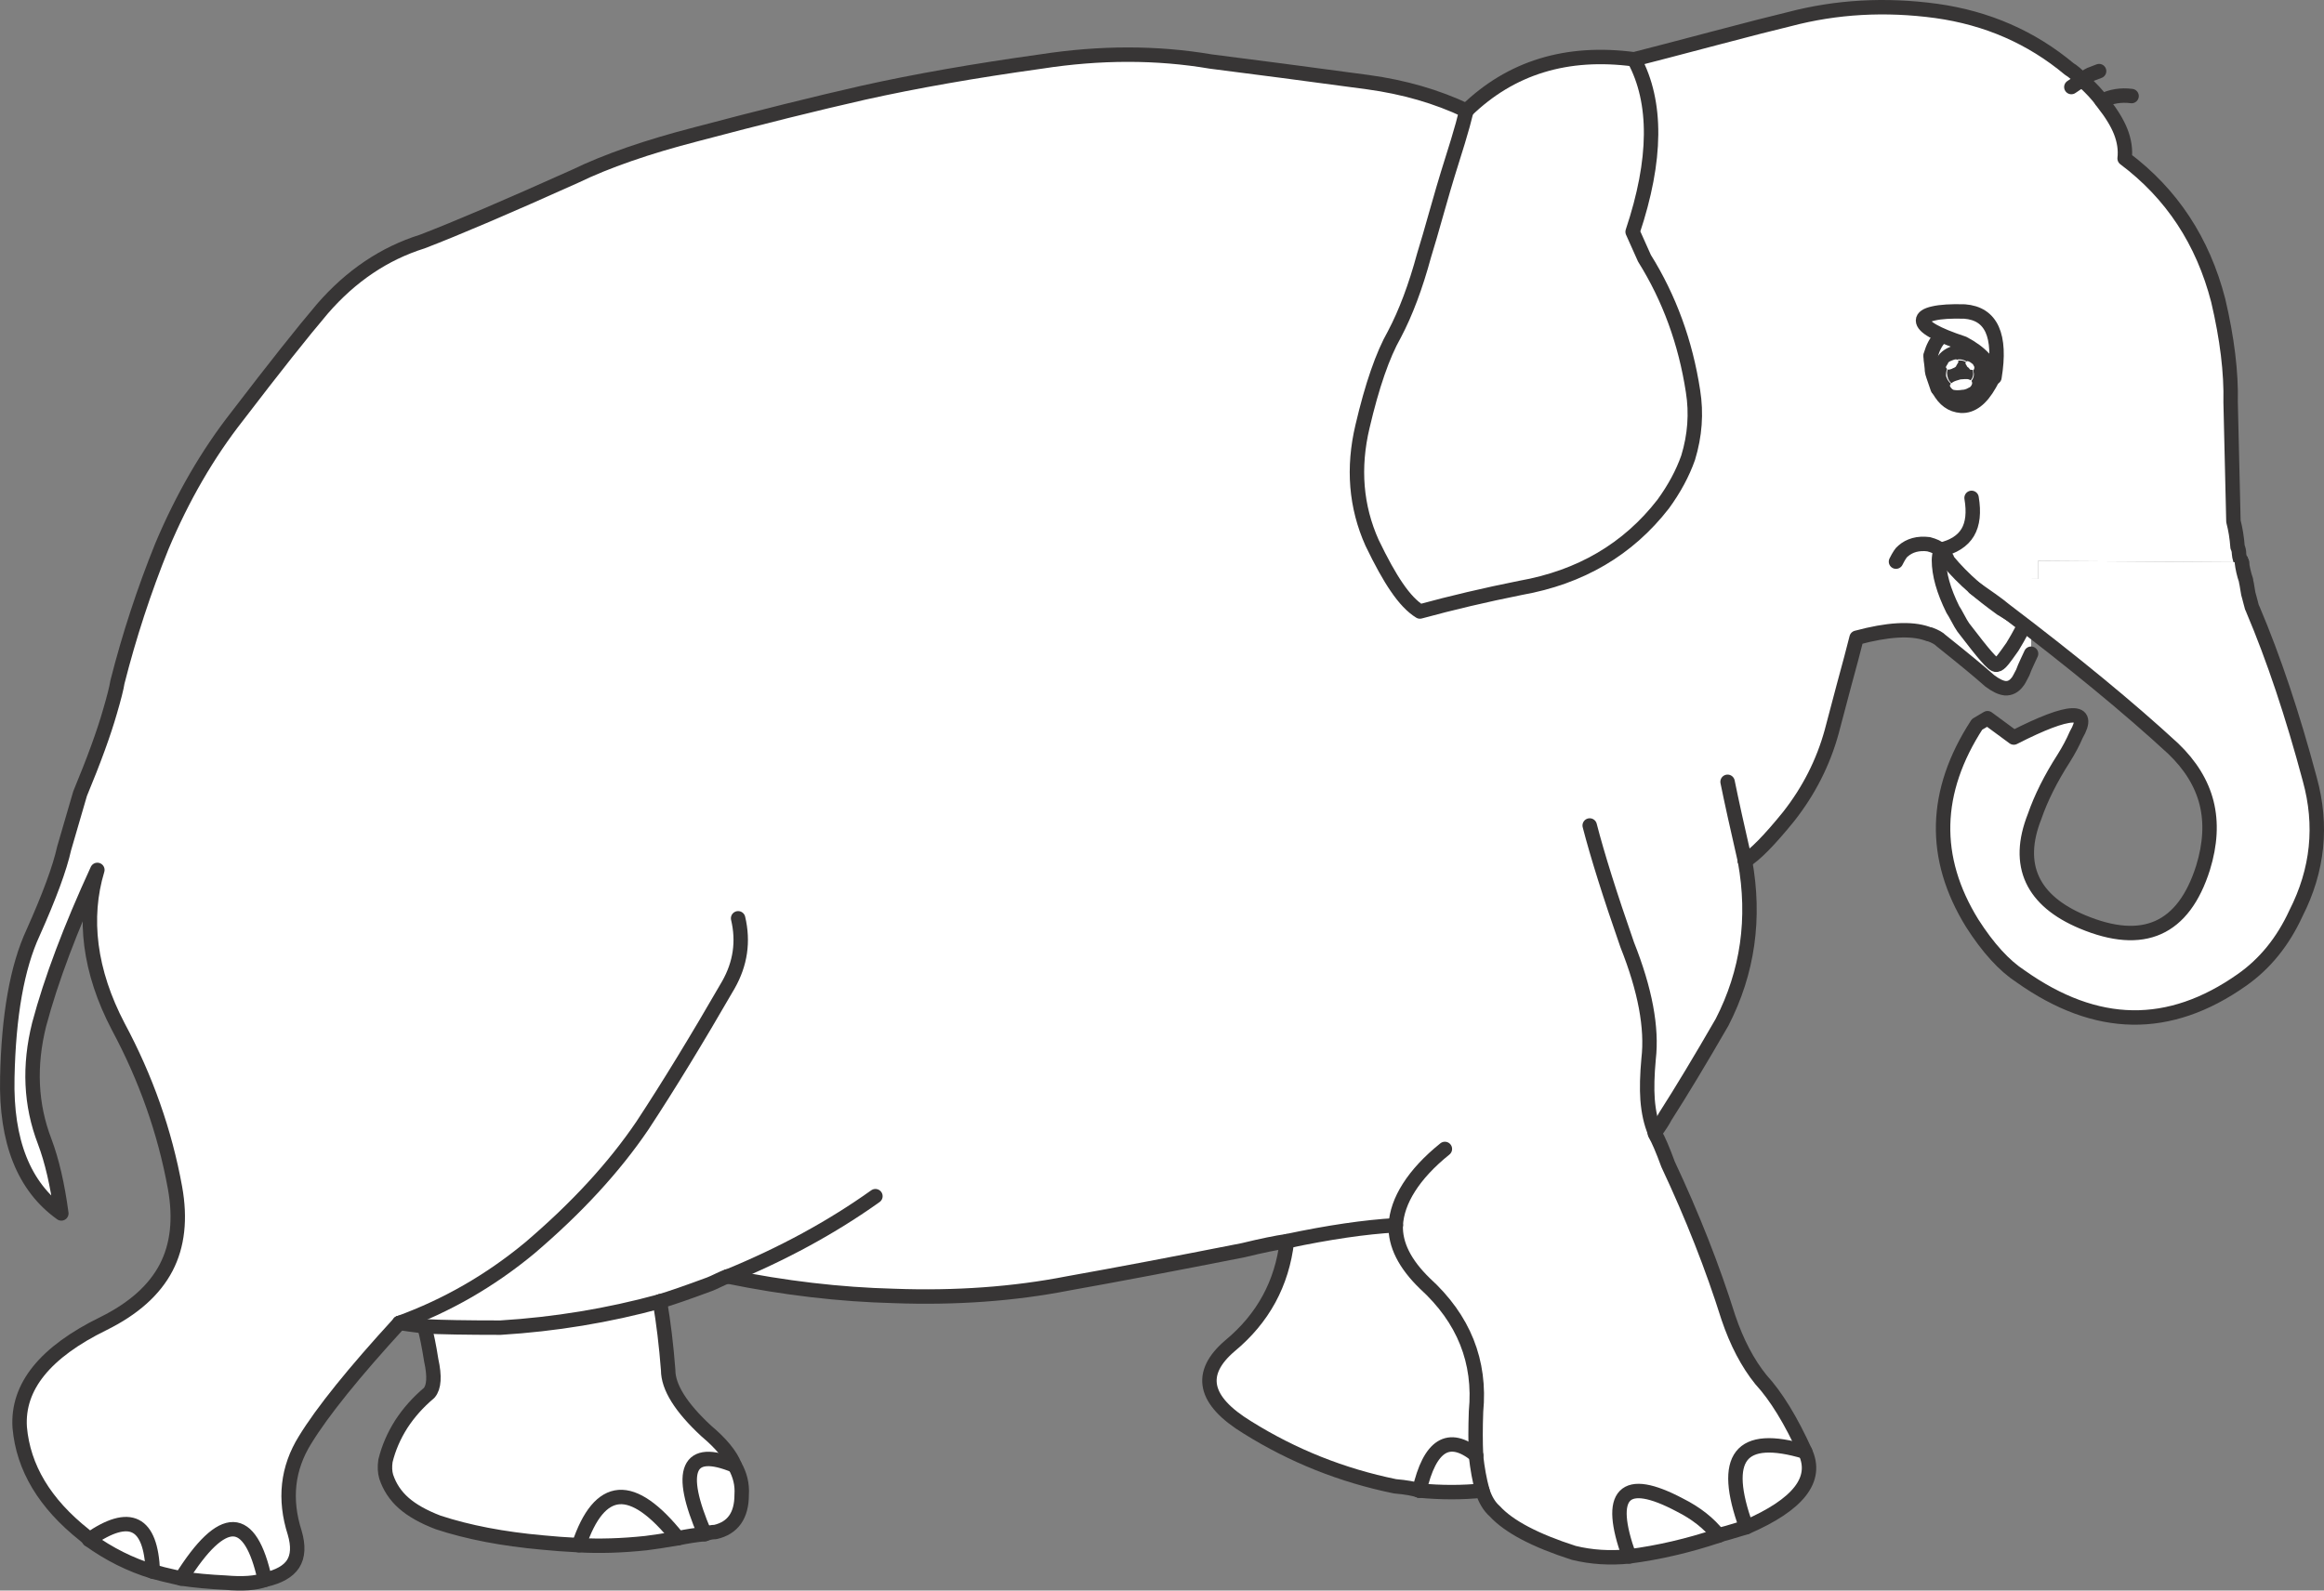 <?xml version="1.0" encoding="utf-8"?>
<!-- Generator: Adobe Illustrator 17.0.1, SVG Export Plug-In . SVG Version: 6.00 Build 0)  -->
<!DOCTYPE svg PUBLIC "-//W3C//DTD SVG 1.1//EN" "http://www.w3.org/Graphics/SVG/1.1/DTD/svg11.dtd">
<svg version="1.1" id="Layer_1" xmlns="http://www.w3.org/2000/svg" xmlns:xlink="http://www.w3.org/1999/xlink" x="0px" y="0px"
	 width="256.728px" height="175.756px" viewBox="1.788 33.225 256.728 175.756"
	 enable-background="new 1.788 33.225 256.728 175.756" xml:space="preserve">
<rect x="1.788" y="33.225" width="256.728" height="175.756" fill="#808080" stroke="none"/>
<g id="Layer_1_1_">
	<g>
		<g id="Layer_1_3_">
			<g>
				<g>
					<g>
						<path fill="#FFFFFF" d="M236.493,50.736c5.197,3.892,8.643,9.121,10.338,15.687c0.99,4.218,1.446,7.968,1.37,11.251
							l0.31,13.16c0.228,0.859,0.379,1.804,0.457,2.837c0.109,0.218,0.163,0.473,0.163,0.767c0,0.108,0.049,0.337,0.147,0.684
							c0.087,0.044,0.136,0.076,0.148,0.098c0.011,0.011,0.016,0.054,0.016,0.131l-22.518-0.147v1.989h-0.685l-0.082,8.268
							c-0.022,0.054-0.163,0.358-0.424,0.913c-0.206,0.435-0.37,0.82-0.489,1.157c-0.304,0.609-0.506,0.963-0.602,1.06
							c-0.371,0.489-0.816,0.717-1.338,0.685c-0.478-0.044-1.054-0.321-1.729-0.832c-1.054-0.946-2.842-2.424-5.365-4.435
							c-0.228-0.24-0.636-0.468-1.222-0.685c-0.099,0-0.201-0.028-0.31-0.082c-1.772-0.619-4.37-0.468-7.795,0.457
							c-0.316,1.261-0.787,3.044-1.419,5.349c-0.619,2.315-1.065,4.001-1.337,5.055c-0.935,3.392-2.517,6.507-4.745,9.343
							c-2.132,2.631-3.74,4.267-4.827,4.908c1.153,6.349,0.31,12.29-2.528,17.822c-2.402,4.164-4.495,7.638-6.278,10.421
							c-0.239,0.466-0.619,1.054-1.141,1.761v0.147c0.37,0.621,0.854,1.746,1.451,3.376c2.696,5.74,4.913,11.377,6.653,16.911
							c0.935,2.771,2.137,5.065,3.604,6.881c1.685,1.837,3.316,4.495,4.892,7.975c-3.599-1.077-5.937-0.924-7.013,0.456
							c-1.076,1.381-0.907,4.007,0.506,7.877l-2.07,0.619c-0.347,0.075-0.68,0.18-0.996,0.309c-1.054-1.348-2.479-2.473-4.273-3.375
							c-3.098-1.642-5.119-1.978-6.066-1.012c-0.946,0.968-0.787,3.196,0.473,6.686c-2.142,0.218-4.185,0.087-6.132-0.391
							c-4.262-1.37-7.169-2.902-8.724-4.599c-0.597-0.521-1.054-1.283-1.37-2.281c-0.316-1.164-0.549-2.441-0.701-3.833v-0.081
							c-0.066-1.413-0.066-3.022,0-4.827c0.532-5.512-1.353-10.229-5.658-14.153c-2.218-2.152-3.289-4.294-3.212-6.424
							c-3.402,0.196-7.408,0.782-12.019,1.761c-1.152,0.163-2.761,0.494-4.826,0.995c-7.545,1.49-13.996,2.713-19.356,3.669
							c-6,1.174-12.409,1.636-19.225,1.387c-5.99-0.153-12.11-0.869-18.361-2.152h-0.082c-0.206,0.075-0.506,0.206-0.897,0.391
							c-0.424,0.206-0.761,0.358-1.012,0.457c-2.457,0.913-4.295,1.549-5.512,1.907c-5.719,1.566-11.588,2.533-17.611,2.902
							c-3.772,0-6.576-0.049-8.413-0.147c-1.228-0.152-2.147-0.277-2.756-0.375c-5.023,5.479-8.496,9.789-10.419,12.93
							c-1.947,3.13-2.326,6.55-1.141,10.257c0.424,1.445,0.364,2.593-0.18,3.441c-0.532,0.826-1.572,1.412-3.114,1.761
							c-0.804-3.686-1.968-5.55-3.489-5.593c-1.544-0.033-3.462,1.783-5.756,5.446c-1.577-0.358-2.62-0.613-3.131-0.766
							c-0.108-2.762-0.745-4.43-1.907-5.007c-1.164-0.587-2.875-0.092-5.136,1.483c-0.065-0.098-0.163-0.206-0.293-0.326
							c-0.131-0.109-0.213-0.18-0.244-0.211c-4.359-3.458-6.735-7.415-7.126-11.871c-0.293-4.49,2.793-8.317,9.262-11.48
							c3.315-1.642,5.62-3.702,6.914-6.18c1.272-2.447,1.598-5.386,0.979-8.822c-1.12-6.164-3.212-12.105-6.279-17.822
							c-1.587-3.033-2.57-6.023-2.951-8.968c-0.37-2.892-0.153-5.67,0.652-8.333c-2.968,6.447-5.11,12.131-6.424,17.056
							c-1.152,4.587-0.952,8.903,0.602,12.948c0.804,2.13,1.419,4.783,1.842,7.956c-4.142-2.956-6.131-7.956-5.968-15.001
							c0.141-6.882,1.087-12.213,2.837-15.997c1.815-4.055,2.962-7.17,3.441-9.343c1.055-3.587,1.642-5.604,1.762-6.049
							c1.522-3.664,2.619-6.675,3.294-9.034c0.457-1.555,0.734-2.653,0.832-3.294c1.294-5.098,2.929-10.1,4.909-15.002
							c2.272-5.402,5.049-10.197,8.333-14.383c4.065-5.316,7.202-9.273,9.408-11.871c3.153-3.631,6.827-6.104,11.023-7.42
							c3.794-1.457,9.404-3.853,16.829-7.19c3.544-1.718,8.038-3.278,13.485-4.681c7.066-1.87,13.214-3.397,18.442-4.582
							c5.718-1.272,12.251-2.418,19.6-3.441c6.544-1.012,12.795-1.012,18.752,0c4.728,0.597,10.517,1.359,17.367,2.282
							c3.978,0.544,7.604,1.593,10.876,3.147c-0.228,0.956-0.544,2.099-0.947,3.425c-0.075,0.261-0.452,1.467-1.125,3.62
							c-0.25,0.804-0.647,2.163-1.19,4.077c-0.577,2.055-1.049,3.68-1.42,4.875c-0.934,3.446-2.026,6.354-3.277,8.724
							c-1.294,2.272-2.467,5.663-3.522,10.175c-1.086,4.576-0.733,8.865,1.06,12.866c1.01,2.099,1.914,3.723,2.707,4.876
							c0.869,1.283,1.728,2.185,2.577,2.706c3.5-0.956,7.201-1.827,11.104-2.61c6.631-1.174,11.888-4.261,15.768-9.262
							c1.228-1.685,2.147-3.392,2.756-5.119c0.75-2.457,0.93-4.908,0.539-7.354c-0.827-5.393-2.615-10.29-5.366-14.692l-1.305-2.919
							c2.664-7.969,2.718-14.322,0.163-19.062c1.882-0.478,4.897-1.267,9.051-2.364c3.577-0.946,6.272-1.636,8.088-2.071
							c5.196-1.37,10.603-1.674,16.225-0.913c5.62,0.782,10.523,2.924,14.708,6.424c0.359,0.206,0.843,0.614,1.451,1.223
							c0.989,0.913,1.701,1.68,2.136,2.299c0.109,0.098,0.164,0.174,0.164,0.228c0.902,1.141,1.543,2.191,1.924,3.147
							C236.455,48.775,236.603,49.769,236.493,50.736z M215.442,70.549l-0.375,1.924v0.147c0,0.218,0.027,0.495,0.082,0.832
							c0.042,0.349,0.065,0.609,0.065,0.783c0,0.098,0.207,0.733,0.621,1.907h0.081l0.066,0.163
							c0.588,1.098,1.403,1.685,2.446,1.761c1.163,0.066,2.212-0.728,3.147-2.38c0.913-1.533,0.658-2.935-0.766-4.207
							c-0.794-0.663-1.381-1.108-1.762-1.337c-0.51-0.305-0.946-0.419-1.305-0.342c-0.283-0.152-0.51-0.206-0.685-0.163h-0.228
							C216.295,69.777,215.834,70.081,215.442,70.549z M217.513,100.569c0.119,0.174,0.305,0.494,0.555,0.962
							c0.228,0.435,0.428,0.777,0.602,1.027c1.195,1.566,2.038,2.626,2.528,3.18c0.576,0.674,0.956,0.989,1.141,0.946
							c0.173,0,0.408-0.179,0.7-0.538c0.197-0.239,0.55-0.724,1.06-1.451c0.153-0.25,0.332-0.554,0.539-0.913
							c0.423-0.794,0.729-1.331,0.913-1.614h0.081l-2.837-1.598c-2.348-1.729-4.288-3.517-5.822-5.365
							c-0.109-0.349-0.386-0.755-0.832-1.223c-0.109,0.5-0.163,0.881-0.163,1.141C215.98,96.689,216.492,98.504,217.513,100.569z"/>
						<path fill="#FFFFFF" d="M219.045,70.142c0.38,0.228,0.968,0.674,1.762,1.337c1.424,1.272,1.679,2.674,0.766,4.207
							c-0.935,1.652-1.984,2.446-3.147,2.38c-1.042-0.075-1.858-0.663-2.446-1.761l-0.066-0.163h-0.08
							c-0.413-1.174-0.621-1.811-0.621-1.907c0-0.174-0.022-0.435-0.065-0.783c-0.055-0.337-0.082-0.614-0.082-0.832v-0.147
							c0.5-1.717,1.392-2.609,2.674-2.674C218.1,69.723,218.535,69.837,219.045,70.142z"/>
						<path fill="#373535" d="M217.741,69.798c-1.283,0.066-2.174,0.956-2.674,2.674l0.375-1.924
							c0.392-0.466,0.854-0.771,1.387-0.913h0.228C217.23,69.592,217.458,69.647,217.741,69.798z"/>
						<path fill="#FFFFFF" d="M163.783,45.453c4.913-4.772,11.089-6.663,18.524-5.675c2.554,4.74,2.501,11.094-0.163,19.062
							l1.305,2.919c2.751,4.403,4.538,9.3,5.366,14.692c0.391,2.446,0.211,4.897-0.539,7.354c-0.609,1.728-1.528,3.434-2.756,5.119
							c-3.88,5.001-9.137,8.088-15.768,9.262c-3.903,0.783-7.604,1.652-11.104,2.61c-0.849-0.522-1.706-1.424-2.577-2.706
							c-0.794-1.153-1.697-2.778-2.707-4.876c-1.794-4.001-2.147-8.289-1.06-12.866c1.055-4.512,2.229-7.903,3.522-10.175
							c1.251-2.37,2.343-5.278,3.277-8.724c0.371-1.195,0.843-2.821,1.42-4.875c0.543-1.914,0.94-3.273,1.19-4.077
							c0.674-2.152,1.049-3.359,1.125-3.62C163.24,47.552,163.556,46.41,163.783,45.453z"/>
						<path fill="#FFFFFF" d="M165.545,197.935c-2.207,0.227-4.529,0.227-6.963,0c1.152-5.033,3.24-6.338,6.262-3.914v0.081
							C164.996,195.494,165.229,196.771,165.545,197.935z"/>
						<path fill="#FFFFFF" d="M164.844,194.022c-3.022-2.424-5.11-1.12-6.262,3.914c-0.565-0.207-1.463-0.364-2.69-0.473
							c-5.849-1.196-11.284-3.365-16.307-6.506c-4.859-2.969-5.496-5.979-1.908-9.034c3.642-3.023,5.735-6.872,6.278-11.545
							c4.61-0.979,8.615-1.566,12.019-1.761c-0.075,2.13,0.996,4.273,3.212,6.424c4.306,3.924,6.19,8.643,5.658,14.153
							C164.778,191,164.778,192.608,164.844,194.022z"/>
						<path fill="#FFFFFF" d="M74.685,177.029c0.402,2.36,0.707,4.888,0.913,7.583c0,1.891,1.403,4.137,4.207,6.735
							c1.642,1.38,2.69,2.657,3.147,3.832c-2.598-1.077-4.18-0.973-4.745,0.309c-0.565,1.284-0.082,3.702,1.451,7.256
							c-0.956,0.087-1.951,0.24-2.984,0.457c-2.523-3.163-4.691-4.68-6.506-4.549c-1.815,0.141-3.294,1.914-4.435,5.316
							c-1.489-0.077-2.821-0.174-3.995-0.293c-4.392-0.391-8.24-1.131-11.545-2.218c-1.619-0.619-2.886-1.332-3.8-2.137
							c-0.914-0.804-1.56-1.778-1.94-2.919c-0.152-0.51-0.18-1.098-0.082-1.761c0.347-1.413,0.93-2.762,1.745-4.044
							c0.826-1.272,1.853-2.424,3.081-3.458c0.543-0.63,0.619-1.832,0.228-3.603c-0.25-1.599-0.506-2.849-0.766-3.751
							c1.837,0.098,4.642,0.147,8.413,0.147C63.097,179.562,68.966,178.595,74.685,177.029z"/>
						<path fill="#FFFFFF" d="M78.207,195.488c0.565-1.283,2.147-1.387,4.745-0.309c0.588,1.021,0.843,2.092,0.767,3.211
							c0,2.305-0.973,3.681-2.919,4.126c-0.37,0-0.75,0.077-1.142,0.228C78.126,199.191,77.642,196.771,78.207,195.488z"/>
						<path fill="#FFFFFF" d="M215.98,95.122c0-0.261,0.054-0.642,0.163-1.141c0.446,0.468,0.724,0.876,0.832,1.223
							c1.532,1.848,3.474,3.636,5.822,5.365l2.837,1.598h-0.081c-0.185,0.283-0.49,0.82-0.913,1.614
							c-0.207,0.359-0.386,0.664-0.539,0.913c-0.51,0.729-0.864,1.212-1.06,1.451c-0.292,0.358-0.527,0.538-0.7,0.538
							c-0.185,0.044-0.565-0.271-1.141-0.946c-0.49-0.554-1.332-1.614-2.528-3.18c-0.174-0.25-0.375-0.593-0.602-1.027
							c-0.25-0.468-0.436-0.788-0.555-0.962C216.492,98.504,215.98,96.689,215.98,95.122z"/>
						<path fill="#FFFFFF" d="M181.296,198.521c0.947-0.967,2.968-0.63,6.066,1.012c1.794,0.902,3.217,2.026,4.273,3.375
							c-3.315,1.109-6.604,1.876-9.865,2.299C180.509,201.718,180.351,199.489,181.296,198.521z"/>
						<path fill="#FFFFFF" d="M194.699,201.979c-1.412-3.871-1.581-6.495-0.506-7.877c1.076-1.38,3.414-1.532,7.013-0.456
							C202.63,196.7,200.462,199.478,194.699,201.979z"/>
						<path fill="#FFFFFF" d="M73.152,203.74c-2.674,0.283-5.147,0.359-7.419,0.228c1.141-3.402,2.62-5.175,4.435-5.316
							c1.815-0.131,3.985,1.387,6.506,4.549C75.141,203.462,73.968,203.642,73.152,203.74z"/>
						<path fill="#FFFFFF" d="M27.559,202.208c1.523,0.044,2.685,1.907,3.489,5.593c-1,0.37-2.446,0.473-4.337,0.309
							c-1.815-0.086-3.452-0.239-4.908-0.457C24.098,203.989,26.016,202.174,27.559,202.208z"/>
						<path fill="#FFFFFF" d="M18.672,206.887c-2.479-0.75-4.826-1.924-7.045-3.522c2.261-1.576,3.974-2.07,5.136-1.483
							C17.927,202.457,18.564,204.125,18.672,206.887z"/>
						
							<path fill="none" stroke="#373535" stroke-width="1.594" stroke-linecap="round" stroke-linejoin="round" stroke-miterlimit="3" d="
							M76.674,203.201c-2.523-3.163-4.691-4.68-6.506-4.549c-1.815,0.141-3.294,1.914-4.435,5.316"/>
						
							<path fill="none" stroke="#373535" stroke-width="1.594" stroke-linecap="round" stroke-linejoin="round" stroke-miterlimit="3" d="
							M18.672,206.887c-0.108-2.762-0.745-4.43-1.907-5.007c-1.164-0.587-2.875-0.092-5.136,1.483"/>
						
							<path fill="none" stroke="#373535" stroke-width="1.594" stroke-linecap="round" stroke-linejoin="round" stroke-miterlimit="3" d="
							M31.049,207.8c-0.804-3.686-1.968-5.55-3.489-5.593c-1.544-0.033-3.462,1.783-5.756,5.446"/>
						
							<path fill="none" stroke="#373535" stroke-width="1.594" stroke-linecap="round" stroke-linejoin="round" stroke-miterlimit="3" d="
							M45.904,179.411c-5.023,5.479-8.496,9.789-10.419,12.93c-1.947,3.13-2.326,6.55-1.141,10.257
							c0.424,1.445,0.364,2.593-0.18,3.441c-0.532,0.826-1.572,1.412-3.114,1.761c-1,0.37-2.446,0.473-4.337,0.309
							c-1.815-0.086-3.452-0.239-4.908-0.457c-1.577-0.358-2.62-0.613-3.131-0.766c-2.479-0.75-4.826-1.924-7.045-3.522
							c-0.065-0.098-0.163-0.206-0.293-0.326c-0.131-0.109-0.213-0.18-0.244-0.211c-4.359-3.458-6.735-7.415-7.126-11.871
							c-0.293-4.49,2.793-8.317,9.262-11.48c3.315-1.642,5.62-3.702,6.914-6.18c1.272-2.447,1.598-5.386,0.979-8.822
							c-1.12-6.164-3.212-12.105-6.279-17.822c-1.587-3.033-2.57-6.023-2.951-8.968c-0.37-2.892-0.153-5.67,0.652-8.333
							c-2.968,6.447-5.11,12.131-6.424,17.056c-1.152,4.587-0.952,8.903,0.602,12.948c0.804,2.13,1.419,4.783,1.842,7.956
							c-4.142-2.956-6.131-7.956-5.968-15.001c0.141-6.882,1.087-12.213,2.837-15.997c1.815-4.055,2.962-7.17,3.441-9.343
							c1.055-3.587,1.642-5.604,1.762-6.049c1.522-3.664,2.619-6.675,3.294-9.034c0.457-1.555,0.734-2.653,0.832-3.294
							c1.294-5.098,2.929-10.1,4.909-15.002c2.272-5.402,5.049-10.197,8.333-14.383c4.065-5.316,7.202-9.273,9.408-11.871
							c3.153-3.631,6.827-6.104,11.023-7.42c3.794-1.457,9.404-3.853,16.829-7.19c3.544-1.718,8.038-3.278,13.485-4.681
							c7.066-1.87,13.214-3.397,18.442-4.582c5.718-1.272,12.251-2.418,19.6-3.441c6.544-1.012,12.795-1.012,18.752,0
							c4.728,0.597,10.517,1.359,17.367,2.282c3.978,0.544,7.604,1.593,10.876,3.147"/>
						
							<path fill="none" stroke="#373535" stroke-width="1.594" stroke-linecap="round" stroke-linejoin="round" stroke-miterlimit="3" d="
							M249.441,95.351c0-0.075-0.005-0.119-0.016-0.131c-0.012-0.022-0.061-0.054-0.148-0.098c-0.098-0.347-0.147-0.576-0.147-0.684
							c0-0.293-0.054-0.549-0.163-0.767c-0.077-1.033-0.228-1.978-0.457-2.837l-0.31-13.16c0.077-3.283-0.379-7.033-1.37-11.251
							c-1.696-6.566-5.142-11.796-10.338-15.687c0.109-0.968-0.038-1.963-0.44-2.984c-0.38-0.956-1.022-2.006-1.924-3.147
							c0-0.054-0.055-0.131-0.164-0.228c-0.435-0.619-1.146-1.386-2.136-2.299"/>
						
							<path fill="none" stroke="#373535" stroke-width="1.594" stroke-linecap="round" stroke-linejoin="round" stroke-miterlimit="3" d="
							M231.83,42.078c-0.153,0.066-0.359,0.185-0.619,0.358c-0.371,0.251-0.571,0.386-0.604,0.408"/>
						
							<path fill="none" stroke="#373535" stroke-width="1.594" stroke-linecap="round" stroke-linejoin="round" stroke-miterlimit="3" d="
							M182.307,39.778c1.882-0.478,4.897-1.267,9.051-2.364c3.577-0.946,6.272-1.636,8.088-2.071
							c5.196-1.37,10.603-1.674,16.225-0.913c5.62,0.782,10.523,2.924,14.708,6.424c0.359,0.206,0.843,0.614,1.451,1.223"/>
						
							<path fill="none" stroke="#373535" stroke-width="1.594" stroke-linecap="round" stroke-linejoin="round" stroke-miterlimit="3" d="
							M163.783,45.453c-0.228,0.956-0.544,2.099-0.947,3.425c-0.075,0.261-0.452,1.467-1.125,3.62
							c-0.25,0.804-0.647,2.163-1.19,4.077c-0.577,2.055-1.049,3.68-1.42,4.875c-0.934,3.446-2.026,6.354-3.277,8.724
							c-1.294,2.272-2.467,5.663-3.522,10.175c-1.086,4.576-0.733,8.865,1.06,12.866c1.01,2.099,1.914,3.723,2.707,4.876
							c0.869,1.283,1.728,2.185,2.577,2.706c3.5-0.956,7.201-1.827,11.104-2.61c6.631-1.174,11.888-4.261,15.768-9.262
							c1.228-1.685,2.147-3.392,2.756-5.119c0.75-2.457,0.93-4.908,0.539-7.354c-0.827-5.393-2.615-10.29-5.366-14.692l-1.305-2.919
							c2.664-7.969,2.718-14.322,0.163-19.062"/>
						
							<path fill="none" stroke="#373535" stroke-width="1.594" stroke-linecap="round" stroke-linejoin="round" stroke-miterlimit="3" d="
							M163.783,45.453c4.913-4.772,11.089-6.663,18.524-5.675"/>
						
							<path fill="none" stroke="#373535" stroke-width="1.594" stroke-linecap="round" stroke-linejoin="round" stroke-miterlimit="3" d="
							M83.327,134.699c0.609,2.566,0.25,5.017-1.076,7.354c-3.468,6.012-6.631,11.192-9.491,15.54
							c-3.13,4.621-7.289,9.138-12.474,13.551c-4.36,3.61-9.154,6.365-14.383,8.268"/>
						
							<path fill="none" stroke="#373535" stroke-width="1.594" stroke-linecap="round" stroke-linejoin="round" stroke-miterlimit="3" d="
							M155.972,168.616c-3.402,0.196-7.408,0.782-12.019,1.761c-1.152,0.163-2.761,0.494-4.826,0.995
							c-7.545,1.49-13.996,2.713-19.356,3.669c-6,1.174-12.409,1.636-19.225,1.387c-5.99-0.153-12.11-0.869-18.361-2.152"/>
						
							<path fill="none" stroke="#373535" stroke-width="1.594" stroke-linecap="round" stroke-linejoin="round" stroke-miterlimit="3" d="
							M161.402,160.185c-1.729,1.392-3.055,2.816-3.978,4.273c-0.891,1.403-1.375,2.789-1.451,4.159"/>
						
							<path fill="none" stroke="#373535" stroke-width="1.594" stroke-linecap="round" stroke-linejoin="round" stroke-miterlimit="3" d="
							M164.844,194.102v-0.081c-3.022-2.424-5.11-1.12-6.262,3.914"/>
						
							<path fill="none" stroke="#373535" stroke-width="1.594" stroke-linecap="round" stroke-linejoin="round" stroke-miterlimit="3" d="
							M184.606,158.359v0.147c0.37,0.621,0.854,1.746,1.451,3.376c2.696,5.74,4.913,11.377,6.653,16.911
							c0.935,2.771,2.137,5.065,3.604,6.881c1.685,1.837,3.316,4.495,4.892,7.975c1.424,3.054-0.745,5.831-6.507,8.333l-2.07,0.619
							c-0.347,0.075-0.68,0.18-0.996,0.309c-3.315,1.109-6.604,1.876-9.865,2.299c-2.142,0.218-4.185,0.087-6.132-0.391
							c-4.262-1.37-7.169-2.902-8.724-4.599c-0.597-0.521-1.054-1.283-1.37-2.281c-0.316-1.164-0.549-2.441-0.701-3.833"/>
						
							<path fill="none" stroke="#373535" stroke-width="1.594" stroke-linecap="round" stroke-linejoin="round" stroke-miterlimit="3" d="
							M158.582,197.935c-0.565-0.207-1.463-0.364-2.69-0.473c-5.849-1.196-11.284-3.365-16.307-6.506
							c-4.859-2.969-5.496-5.979-1.908-9.034c3.642-3.023,5.735-6.872,6.278-11.545"/>
						
							<path fill="none" stroke="#373535" stroke-width="1.594" stroke-linecap="round" stroke-linejoin="round" stroke-miterlimit="3" d="
							M165.545,197.935c-2.207,0.227-4.529,0.227-6.963,0"/>
						
							<path fill="none" stroke="#373535" stroke-width="1.594" stroke-linecap="round" stroke-linejoin="round" stroke-miterlimit="3" d="
							M155.972,168.616c-0.075,2.13,0.996,4.273,3.212,6.424c4.306,3.924,6.19,8.643,5.658,14.153c-0.066,1.805-0.066,3.414,0,4.827
							"/>
						
							<path fill="none" stroke="#373535" stroke-width="1.594" stroke-linecap="round" stroke-linejoin="round" stroke-miterlimit="3" d="
							M82.186,174.275h-0.082c-0.206,0.075-0.506,0.206-0.897,0.391c-0.424,0.206-0.761,0.358-1.012,0.457
							c-2.457,0.913-4.295,1.549-5.512,1.907"/>
						
							<path fill="none" stroke="#373535" stroke-width="1.594" stroke-linecap="round" stroke-linejoin="round" stroke-miterlimit="3" d="
							M74.685,177.029c0.402,2.36,0.707,4.888,0.913,7.583c0,1.891,1.403,4.137,4.207,6.735c1.642,1.38,2.69,2.657,3.147,3.832
							c0.588,1.021,0.843,2.092,0.767,3.211c0,2.305-0.973,3.681-2.919,4.126c-0.37,0-0.75,0.077-1.142,0.228
							c-0.956,0.087-1.951,0.24-2.984,0.457c-1.533,0.261-2.706,0.441-3.522,0.539c-2.674,0.283-5.147,0.359-7.419,0.228
							c-1.489-0.077-2.821-0.174-3.995-0.293c-4.392-0.391-8.24-1.131-11.545-2.218c-1.619-0.619-2.886-1.332-3.8-2.137
							c-0.914-0.804-1.56-1.778-1.94-2.919c-0.152-0.51-0.18-1.098-0.082-1.761c0.347-1.413,0.93-2.762,1.745-4.044
							c0.826-1.272,1.853-2.424,3.081-3.458c0.543-0.63,0.619-1.832,0.228-3.603c-0.25-1.599-0.506-2.849-0.766-3.751"/>
						
							<path fill="none" stroke="#373535" stroke-width="1.594" stroke-linecap="round" stroke-linejoin="round" stroke-miterlimit="3" d="
							M82.952,195.179c-2.598-1.077-4.18-0.973-4.745,0.309c-0.565,1.284-0.082,3.702,1.451,7.256"/>
						
							<path fill="none" stroke="#373535" stroke-width="1.594" stroke-linecap="round" stroke-linejoin="round" stroke-miterlimit="3" d="
							M98.493,165.404c-4.817,3.434-10.252,6.392-16.307,8.871"/>
						
							<path fill="none" stroke="#373535" stroke-width="1.594" stroke-linecap="round" stroke-linejoin="round" stroke-miterlimit="3" d="
							M192.63,119.615c0.413,2.043,1.054,4.958,1.924,8.741"/>
						
							<path fill="none" stroke="#373535" stroke-width="1.594" stroke-linecap="round" stroke-linejoin="round" stroke-miterlimit="3" d="
							M211.235,95.286c0.316-0.63,0.571-1.017,0.767-1.158c0.738-0.652,1.685-0.907,2.837-0.766c0.619,0.163,1.054,0.37,1.305,0.619
							"/>
						
							<path fill="none" stroke="#373535" stroke-width="1.594" stroke-linecap="round" stroke-linejoin="round" stroke-miterlimit="3" d="
							M226.156,105.461c-0.022,0.054-0.163,0.358-0.424,0.913c-0.206,0.435-0.37,0.82-0.489,1.157
							c-0.304,0.609-0.506,0.963-0.602,1.06c-0.371,0.489-0.816,0.717-1.338,0.685c-0.478-0.044-1.054-0.321-1.729-0.832
							c-1.054-0.946-2.842-2.424-5.365-4.435c-0.228-0.24-0.636-0.468-1.222-0.685c-0.099,0-0.201-0.028-0.31-0.082
							c-1.772-0.619-4.37-0.468-7.795,0.457c-0.316,1.261-0.787,3.044-1.419,5.349c-0.619,2.315-1.065,4.001-1.337,5.055
							c-0.935,3.392-2.517,6.507-4.745,9.343c-2.132,2.631-3.74,4.267-4.827,4.908"/>
						
							<path fill="none" stroke="#373535" stroke-width="1.594" stroke-linecap="round" stroke-linejoin="round" stroke-miterlimit="3" d="
							M215.834,76.142c-0.413-1.174-0.621-1.811-0.621-1.907c0-0.174-0.022-0.435-0.065-0.783c-0.055-0.337-0.082-0.614-0.082-0.832
							"/>
						
							<path fill="none" stroke="#373535" stroke-width="1.594" stroke-linecap="round" stroke-linejoin="round" stroke-miterlimit="3" d="
							M217.741,69.798c0.359-0.077,0.794,0.038,1.305,0.342c0.38,0.228,0.968,0.674,1.762,1.337
							c1.424,1.272,1.679,2.674,0.766,4.207c-0.935,1.652-1.984,2.446-3.147,2.38c-1.042-0.075-1.858-0.663-2.446-1.761"/>
						
							<line fill="none" stroke="#373535" stroke-width="1.594" stroke-linecap="round" stroke-linejoin="round" stroke-miterlimit="3" x1="215.98" y1="76.305" x2="215.915" y2="76.142"/>
						
							<path fill="none" stroke="#373535" stroke-width="1.594" stroke-linecap="round" stroke-linejoin="round" stroke-miterlimit="3" d="
							M215.067,72.473c0.5-1.717,1.392-2.609,2.674-2.674"/>
						
							<path fill="none" stroke="#373535" stroke-width="1.594" stroke-linecap="round" stroke-linejoin="round" stroke-miterlimit="3" d="
							M216.143,93.981c-0.109,0.5-0.163,0.881-0.163,1.141c0,1.566,0.511,3.381,1.532,5.447c0.119,0.174,0.305,0.494,0.555,0.962
							c0.228,0.435,0.428,0.777,0.602,1.027c1.195,1.566,2.038,2.626,2.528,3.18c0.576,0.674,0.956,0.989,1.141,0.946
							c0.173,0,0.408-0.179,0.7-0.538c0.197-0.239,0.55-0.724,1.06-1.451c0.153-0.25,0.332-0.554,0.539-0.913
							c0.423-0.794,0.729-1.331,0.913-1.614h0.081"/>
						
							<path fill="none" stroke="#373535" stroke-width="1.594" stroke-linecap="round" stroke-linejoin="round" stroke-miterlimit="3" d="
							M225.633,102.167l-2.788-1.696c-1.185-0.859-2.186-1.642-3.001-2.348c-1.076-0.935-2.033-1.907-2.869-2.919
							c-0.109-0.349-0.386-0.755-0.832-1.223"/>
						
							<line fill="none" stroke="#373535" stroke-width="1.594" stroke-linecap="round" stroke-linejoin="round" stroke-miterlimit="3" x1="225.633" y1="102.167" x2="226.237" y2="102.558"/>
						
							<path fill="none" stroke="#373535" stroke-width="1.594" stroke-linecap="round" stroke-linejoin="round" stroke-miterlimit="3" d="
							M177.399,124.442c0.86,3.327,2.239,7.718,4.142,13.176c1.977,4.969,2.767,9.175,2.364,12.621
							c-0.163,1.772-0.2,3.266-0.113,4.485c0.108,1.402,0.379,2.614,0.815,3.636"/>
						
							<path fill="none" stroke="#373535" stroke-width="1.594" stroke-linecap="round" stroke-linejoin="round" stroke-miterlimit="3" d="
							M194.553,128.355c1.153,6.349,0.31,12.29-2.528,17.822c-2.402,4.164-4.495,7.638-6.278,10.421
							c-0.239,0.466-0.619,1.054-1.141,1.761"/>
						
							<path fill="none" stroke="#373535" stroke-width="1.594" stroke-linecap="round" stroke-linejoin="round" stroke-miterlimit="3" d="
							M191.634,202.908c-1.054-1.348-2.479-2.473-4.273-3.375c-3.098-1.642-5.119-1.978-6.066-1.012
							c-0.946,0.968-0.787,3.196,0.473,6.686"/>
						
							<path fill="none" stroke="#373535" stroke-width="1.594" stroke-linecap="round" stroke-linejoin="round" stroke-miterlimit="3" d="
							M201.207,193.646c-3.599-1.077-5.937-0.924-7.013,0.456c-1.076,1.381-0.907,4.007,0.506,7.877"/>
						
							<path fill="none" stroke="#373535" stroke-width="1.594" stroke-linecap="round" stroke-linejoin="round" stroke-miterlimit="3" d="
							M48.66,179.785c1.837,0.098,4.642,0.147,8.413,0.147c6.023-0.37,11.892-1.337,17.611-2.902"/>
						
							<path fill="none" stroke="#373535" stroke-width="1.594" stroke-linecap="round" stroke-linejoin="round" stroke-miterlimit="3" d="
							M48.66,179.785c-1.228-0.152-2.147-0.277-2.756-0.375"/>
						
							<path fill="none" stroke="#373535" stroke-width="1.594" stroke-linecap="round" stroke-linejoin="round" stroke-miterlimit="3" d="
							M233.672,41.083c-0.521,0.196-0.848,0.321-0.979,0.375c-0.379,0.185-0.668,0.392-0.863,0.619"/>
						
							<path fill="none" stroke="#373535" stroke-width="1.594" stroke-linecap="round" stroke-linejoin="round" stroke-miterlimit="3" d="
							M237.26,43.839c-1.174-0.152-2.273,0.028-3.295,0.538"/>
					</g>
					<g>
						<path fill="#FFFFFF" d="M250.664,100.569c2.294,5.414,4.386,11.665,6.278,18.752c1.413,5.11,0.903,10.056-1.532,14.84
							c-1.436,3.12-3.425,5.571-5.968,7.354c-4.01,2.826-8.044,4.207-12.099,4.141c-4.044-0.065-8.153-1.576-12.328-4.533
							c-1.827-1.185-3.614-3.147-5.365-5.887c-4.457-7.218-4.278-14.54,0.539-21.965l1.157-0.685l2.902,2.137
							c3.11-1.587,5.257-2.402,6.441-2.446c1.152-0.044,1.305,0.668,0.457,2.136c-0.359,0.837-0.82,1.706-1.387,2.61
							c-1.436,2.239-2.506,4.381-3.212,6.424c-1.066,2.697-1.141,5.028-0.228,6.996c0.903,1.934,2.739,3.483,5.513,4.647
							c6.729,2.816,11.17,0.826,13.322-5.967c0.804-2.61,0.935-5.001,0.391-7.174c-0.544-2.163-1.772-4.163-3.686-6
							c-4.826-4.457-11.028-9.561-18.605-15.312c-0.359-0.305-0.86-0.685-1.5-1.141c-1.164-0.816-1.783-1.251-1.858-1.305
							l6.343-0.995h0.685v-1.989l22.518,0.147c0.077,0.664,0.23,1.327,0.458,1.99v0.082c0.042,0.141,0.098,0.429,0.163,0.864
							c0.054,0.402,0.124,0.728,0.211,0.978c0.032,0.109,0.092,0.337,0.18,0.685C250.506,100.21,250.576,100.417,250.664,100.569z"
							/>
						
							<path fill="none" stroke="#373535" stroke-width="1.594" stroke-linecap="round" stroke-linejoin="round" stroke-miterlimit="3" d="
							M219.584,88.241c0.272,1.609,0.131,2.881-0.424,3.816c-0.564,0.946-1.57,1.587-3.017,1.924"/>
						
							<path fill="none" stroke="#373535" stroke-width="1.594" stroke-linecap="round" stroke-linejoin="round" stroke-miterlimit="3" d="
							M249.441,95.351c0.077,0.664,0.23,1.327,0.458,1.99v0.082c0.042,0.141,0.098,0.429,0.163,0.864
							c0.054,0.402,0.124,0.728,0.211,0.978c0.032,0.109,0.092,0.337,0.18,0.685c0.054,0.261,0.124,0.468,0.211,0.619
							c2.294,5.414,4.386,11.665,6.278,18.752c1.413,5.11,0.903,10.056-1.532,14.84c-1.436,3.12-3.425,5.571-5.968,7.354
							c-4.01,2.826-8.044,4.207-12.099,4.141c-4.044-0.065-8.153-1.576-12.328-4.533c-1.827-1.185-3.614-3.147-5.365-5.887
							c-4.457-7.218-4.278-14.54,0.539-21.965l1.157-0.685l2.902,2.137c3.11-1.587,5.257-2.402,6.441-2.446
							c1.152-0.044,1.305,0.668,0.457,2.136c-0.359,0.837-0.82,1.706-1.387,2.61c-1.436,2.239-2.506,4.381-3.212,6.424
							c-1.066,2.697-1.141,5.028-0.228,6.996c0.903,1.934,2.739,3.483,5.513,4.647c6.729,2.816,11.17,0.826,13.322-5.967
							c0.804-2.61,0.935-5.001,0.391-7.174c-0.544-2.163-1.772-4.163-3.686-6c-4.826-4.457-11.028-9.561-18.605-15.312
							c-0.359-0.305-0.86-0.685-1.5-1.141c-1.164-0.816-1.783-1.251-1.858-1.305"/>
					</g>
					<g>
						<g>
							<g>
								<g>
									<path fill="#FFFFFF" d="M216.436,73.158c0.272-0.468,0.761-0.799,1.467-0.995c0.621-0.087,1.202,0.066,1.746,0.457
										c0.532,0.305,0.843,0.816,0.93,1.532c0.141,0.588,0.011,1.148-0.391,1.68c-0.371,0.532-0.876,0.843-1.517,0.93
										c-0.565,0.152-1.13,0.022-1.696-0.391c-0.5-0.349-0.832-0.832-0.996-1.451C215.915,74.267,216.068,73.68,216.436,73.158z"
										/>
									<path fill="none" stroke="#373535" stroke-width="1.594" d="M216.436,73.158c0.272-0.468,0.761-0.799,1.467-0.995
										c0.621-0.087,1.202,0.066,1.746,0.457c0.532,0.305,0.843,0.816,0.93,1.532c0.141,0.588,0.011,1.148-0.391,1.68
										c-0.371,0.532-0.876,0.843-1.517,0.93c-0.565,0.152-1.13,0.022-1.696-0.391c-0.5-0.349-0.832-0.832-0.996-1.451
										C215.915,74.267,216.068,73.68,216.436,73.158z"/>
								</g>
							</g>
							<g>
								<g>
									<path fill="#373535" d="M217.138,73.696c0.185-0.315,0.515-0.522,0.995-0.619c0.392-0.066,0.724,0.038,0.996,0.31
										c0.316,0.141,0.516,0.424,0.602,0.848c0.087,0.424-0.016,0.782-0.309,1.076c-0.119,0.305-0.424,0.506-0.913,0.604
										c-0.347,0.075-0.68,0-0.996-0.228c-0.326-0.206-0.527-0.511-0.602-0.913C216.822,74.37,216.898,74.012,217.138,73.696z"/>
								</g>
							</g>
							<g>
								<g>
									<path fill="#FFFFFF" d="M216.975,73.386c0-0.108,0.131-0.211,0.391-0.31c0.217-0.098,0.396-0.147,0.538-0.147
										c0.022,0.033,0.071,0.077,0.148,0.131c0.054,0.054,0.081,0.114,0.081,0.179c0,0.011-0.075,0.136-0.228,0.375
										c0,0.109-0.13,0.213-0.391,0.31c-0.173,0.098-0.353,0.147-0.538,0.147c-0.055-0.044-0.099-0.082-0.131-0.114
										c-0.066-0.054-0.098-0.114-0.098-0.18C216.747,73.756,216.822,73.625,216.975,73.386z"/>
								</g>
							</g>
							<g>
								<g>
									<path fill="#FFFFFF" d="M219.273,75.147c0.25,0.087,0.376,0.218,0.376,0.391c0,0.152-0.075,0.305-0.228,0.457l-0.424,0.213
										c-0.163,0.065-0.326,0.098-0.489,0.098c-0.337,0.054-0.642,0.054-0.913,0c-0.141-0.054-0.272-0.185-0.391-0.391
										c-0.055-0.131,0.049-0.283,0.309-0.457c0.153-0.098,0.435-0.201,0.848-0.31l0.49-0.033
										C219.045,75.104,219.187,75.114,219.273,75.147z"/>
								</g>
							</g>
							<g>
								<g>
									<path fill="#FFFFFF" d="M219.421,74.071c-0.044-0.054-0.082-0.103-0.114-0.147c-0.054-0.075-0.114-0.124-0.18-0.147
										c-0.109-0.206-0.185-0.337-0.228-0.391c0-0.054,0.049-0.131,0.147-0.228c0.055-0.054,0.18-0.027,0.376,0.082
										c0.054,0.044,0.157,0.12,0.309,0.228c0.109,0.196,0.164,0.3,0.164,0.31c0,0.197-0.028,0.293-0.082,0.293
										c-0.032,0.033-0.082,0.044-0.147,0.033C219.557,74.082,219.475,74.071,219.421,74.071z"/>
								</g>
							</g>
						</g>
						<g>
							<g>
								<path fill="#FFFFFF" d="M218.817,67.647c2.956,0.228,4.054,2.653,3.294,7.273c-0.38-1.5-1.528-2.75-3.441-3.751
									c-2.968-0.979-4.451-1.821-4.451-2.528c0-0.347,0.386-0.609,1.158-0.782C216.17,67.673,217.317,67.602,218.817,67.647z"/>
								
									<path fill="none" stroke="#373535" stroke-width="1.594" stroke-linecap="round" stroke-linejoin="round" stroke-miterlimit="3" d="
									M214.219,68.641c0,0.707,1.483,1.549,4.451,2.528c1.914,1,3.06,2.251,3.441,3.751c0.761-4.62-0.337-7.045-3.294-7.273
									c-1.5-0.044-2.648,0.027-3.441,0.213C214.605,68.032,214.219,68.293,214.219,68.641z"/>
							</g>
						</g>
					</g>
				</g>
			</g>
		</g>
	</g>
</g>
</svg>
